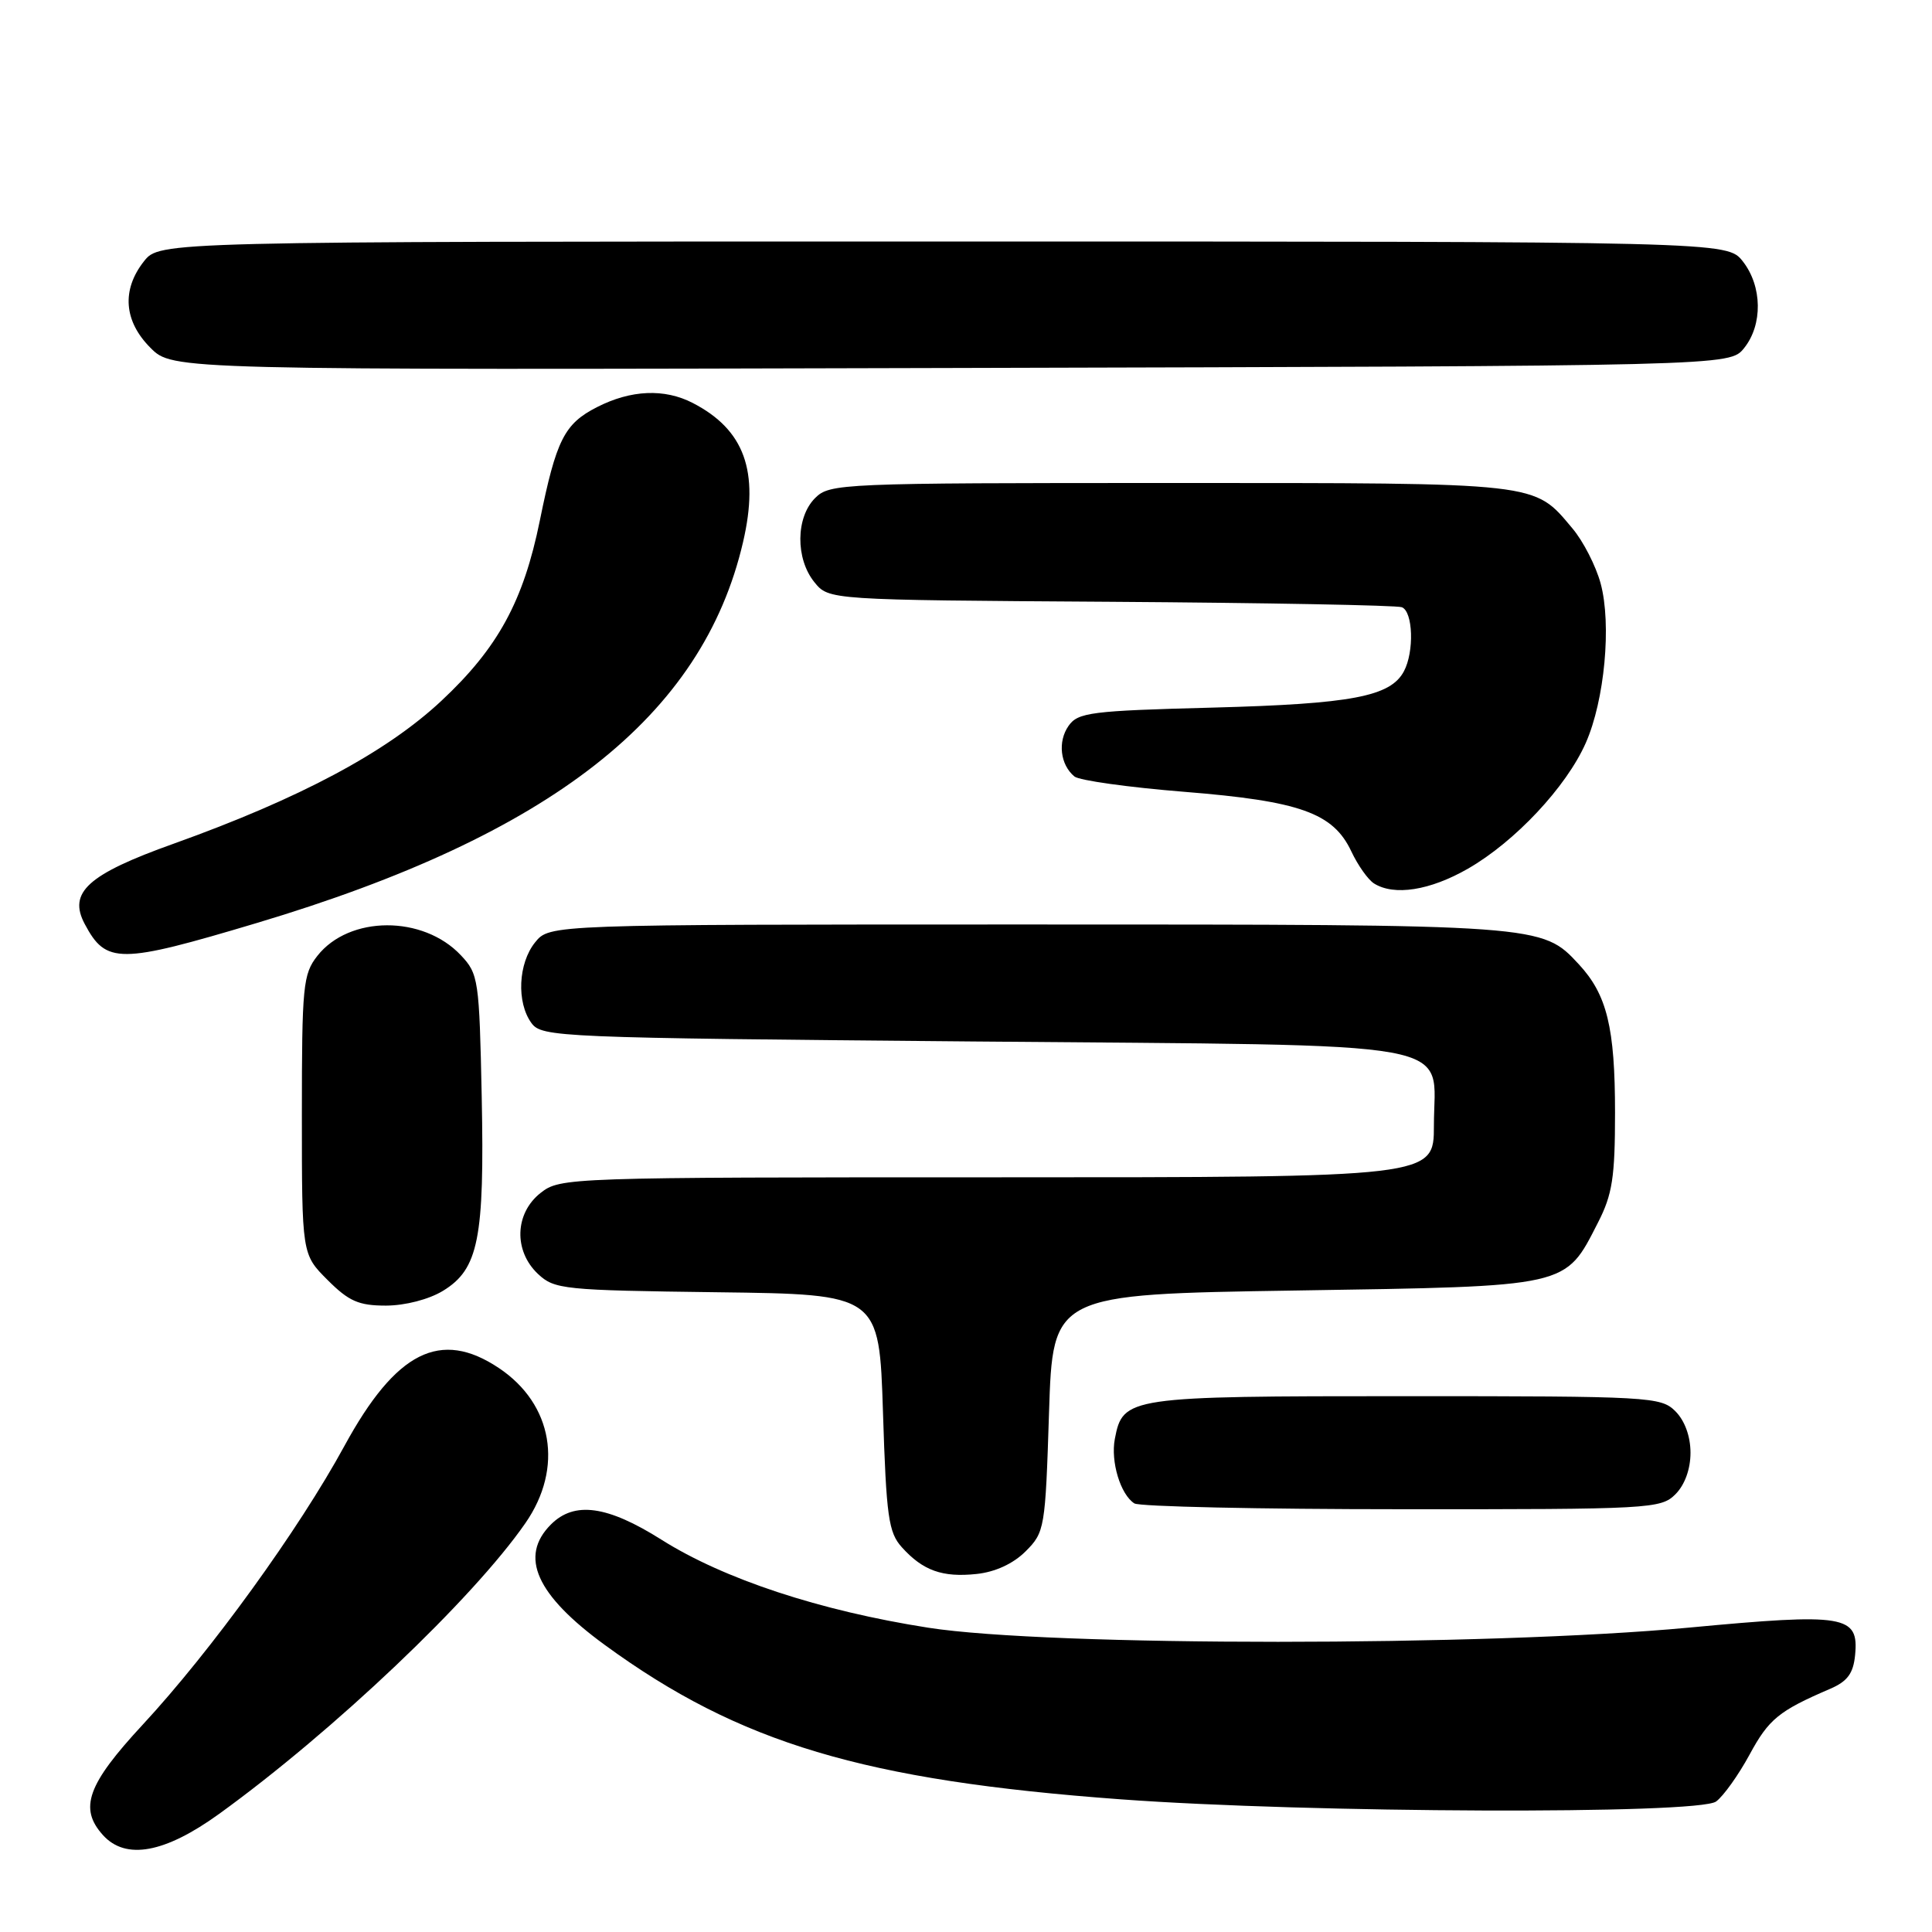 <?xml version="1.0" encoding="UTF-8" standalone="no"?>
<!DOCTYPE svg PUBLIC "-//W3C//DTD SVG 1.1//EN" "http://www.w3.org/Graphics/SVG/1.1/DTD/svg11.dtd" >
<svg xmlns="http://www.w3.org/2000/svg" xmlns:xlink="http://www.w3.org/1999/xlink" version="1.1" viewBox="0 0 256 256">
 <g >
 <path fill="currentColor"
d=" M 29.05 240.34 C 44.19 229.39 62.68 211.84 69.62 201.82 C 74.70 194.49 73.26 186.05 66.10 181.27 C 58.36 176.10 52.47 179.06 45.64 191.59 C 39.59 202.70 27.96 218.77 18.90 228.54 C 11.57 236.45 10.43 239.61 13.65 243.17 C 16.67 246.50 21.84 245.55 29.05 240.34 Z  M 227.39 238.71 C 228.36 238.00 230.36 235.20 231.83 232.49 C 234.38 227.78 235.70 226.70 242.50 223.78 C 244.80 222.79 245.57 221.74 245.81 219.31 C 246.32 214.02 244.53 213.72 223.77 215.67 C 197.09 218.17 138.94 218.18 123.00 215.68 C 108.61 213.43 95.91 209.23 87.65 204.02 C 80.47 199.49 76.11 198.89 73.00 202.00 C 68.76 206.24 71.04 211.33 80.16 217.98 C 97.99 230.99 114.47 235.92 148.50 238.42 C 173.38 240.25 225.02 240.44 227.39 238.71 Z  M 135.90 205.56 C 138.43 203.03 138.51 202.53 139.00 187.23 C 139.50 171.50 139.50 171.50 171.68 171.00 C 208.17 170.43 207.33 170.62 211.75 161.98 C 213.65 158.27 214.00 155.98 214.00 147.44 C 214.00 136.16 212.94 131.80 209.20 127.77 C 204.30 122.49 204.42 122.50 136.16 122.50 C 72.82 122.50 72.82 122.50 70.91 124.86 C 68.66 127.64 68.42 132.82 70.42 135.56 C 71.79 137.43 73.87 137.52 128.81 138.00 C 195.27 138.58 190.00 137.62 190.00 149.15 C 190.00 156.00 190.00 156.00 132.13 156.00 C 75.11 156.00 74.23 156.03 71.63 158.07 C 68.20 160.77 68.04 165.75 71.29 168.81 C 73.47 170.85 74.64 170.97 95.04 171.23 C 116.50 171.50 116.50 171.50 117.00 187.15 C 117.44 200.98 117.73 203.06 119.50 205.02 C 122.29 208.12 124.88 209.04 129.40 208.56 C 131.87 208.30 134.26 207.20 135.90 205.56 Z  M 222.00 198.00 C 223.24 196.76 224.00 194.67 224.00 192.50 C 224.00 190.33 223.24 188.24 222.00 187.00 C 220.08 185.08 218.67 185.00 186.22 185.00 C 149.39 185.00 148.79 185.09 147.72 190.67 C 147.15 193.68 148.47 198.04 150.31 199.21 C 150.97 199.63 166.91 199.98 185.75 199.98 C 218.68 200.00 220.08 199.92 222.00 198.00 Z  M 58.70 171.04 C 63.40 168.17 64.21 164.14 63.83 145.33 C 63.51 129.80 63.40 129.05 61.07 126.58 C 56.06 121.25 46.27 121.29 42.05 126.66 C 40.15 129.08 40.00 130.62 40.00 147.73 C 40.00 166.20 40.00 166.20 43.40 169.60 C 46.23 172.43 47.53 173.00 51.15 173.00 C 53.70 172.99 56.83 172.18 58.70 171.04 Z  M 34.00 122.31 C 73.04 110.64 93.10 94.92 98.46 71.82 C 100.64 62.44 98.65 56.94 91.80 53.40 C 88.05 51.46 83.60 51.65 79.10 53.95 C 74.77 56.16 73.71 58.27 71.53 68.98 C 69.36 79.66 65.98 85.86 58.49 92.86 C 51.19 99.69 39.73 105.80 23.02 111.79 C 11.63 115.86 8.99 118.24 11.23 122.44 C 14.06 127.76 15.81 127.75 34.00 122.31 Z  M 194.52 115.10 C 200.74 111.53 207.55 104.27 210.12 98.45 C 212.62 92.81 213.56 82.72 212.09 77.30 C 211.46 74.98 209.78 71.70 208.35 70.01 C 203.19 63.87 204.37 64.00 155.05 64.00 C 111.33 64.00 109.94 64.06 108.00 66.00 C 105.44 68.56 105.39 74.03 107.91 77.14 C 109.82 79.50 109.82 79.50 147.16 79.74 C 167.70 79.88 185.06 80.20 185.75 80.46 C 187.24 81.03 187.41 86.37 186.02 88.96 C 184.24 92.30 179.08 93.27 160.73 93.76 C 144.53 94.18 142.84 94.40 141.59 96.18 C 140.13 98.26 140.48 101.33 142.37 102.89 C 143.00 103.41 149.55 104.33 156.93 104.92 C 172.27 106.15 176.66 107.72 179.06 112.82 C 179.92 114.65 181.27 116.56 182.06 117.06 C 184.73 118.74 189.47 118.00 194.52 115.10 Z  M 231.09 46.14 C 233.59 43.05 233.52 37.93 230.93 34.63 C 228.85 32.00 228.85 32.00 125.00 32.00 C 21.15 32.00 21.15 32.00 19.07 34.63 C 16.09 38.42 16.41 42.56 19.94 46.09 C 22.87 49.03 22.87 49.03 126.03 48.76 C 229.18 48.50 229.18 48.50 231.09 46.14 Z "/>
</g>
</svg>